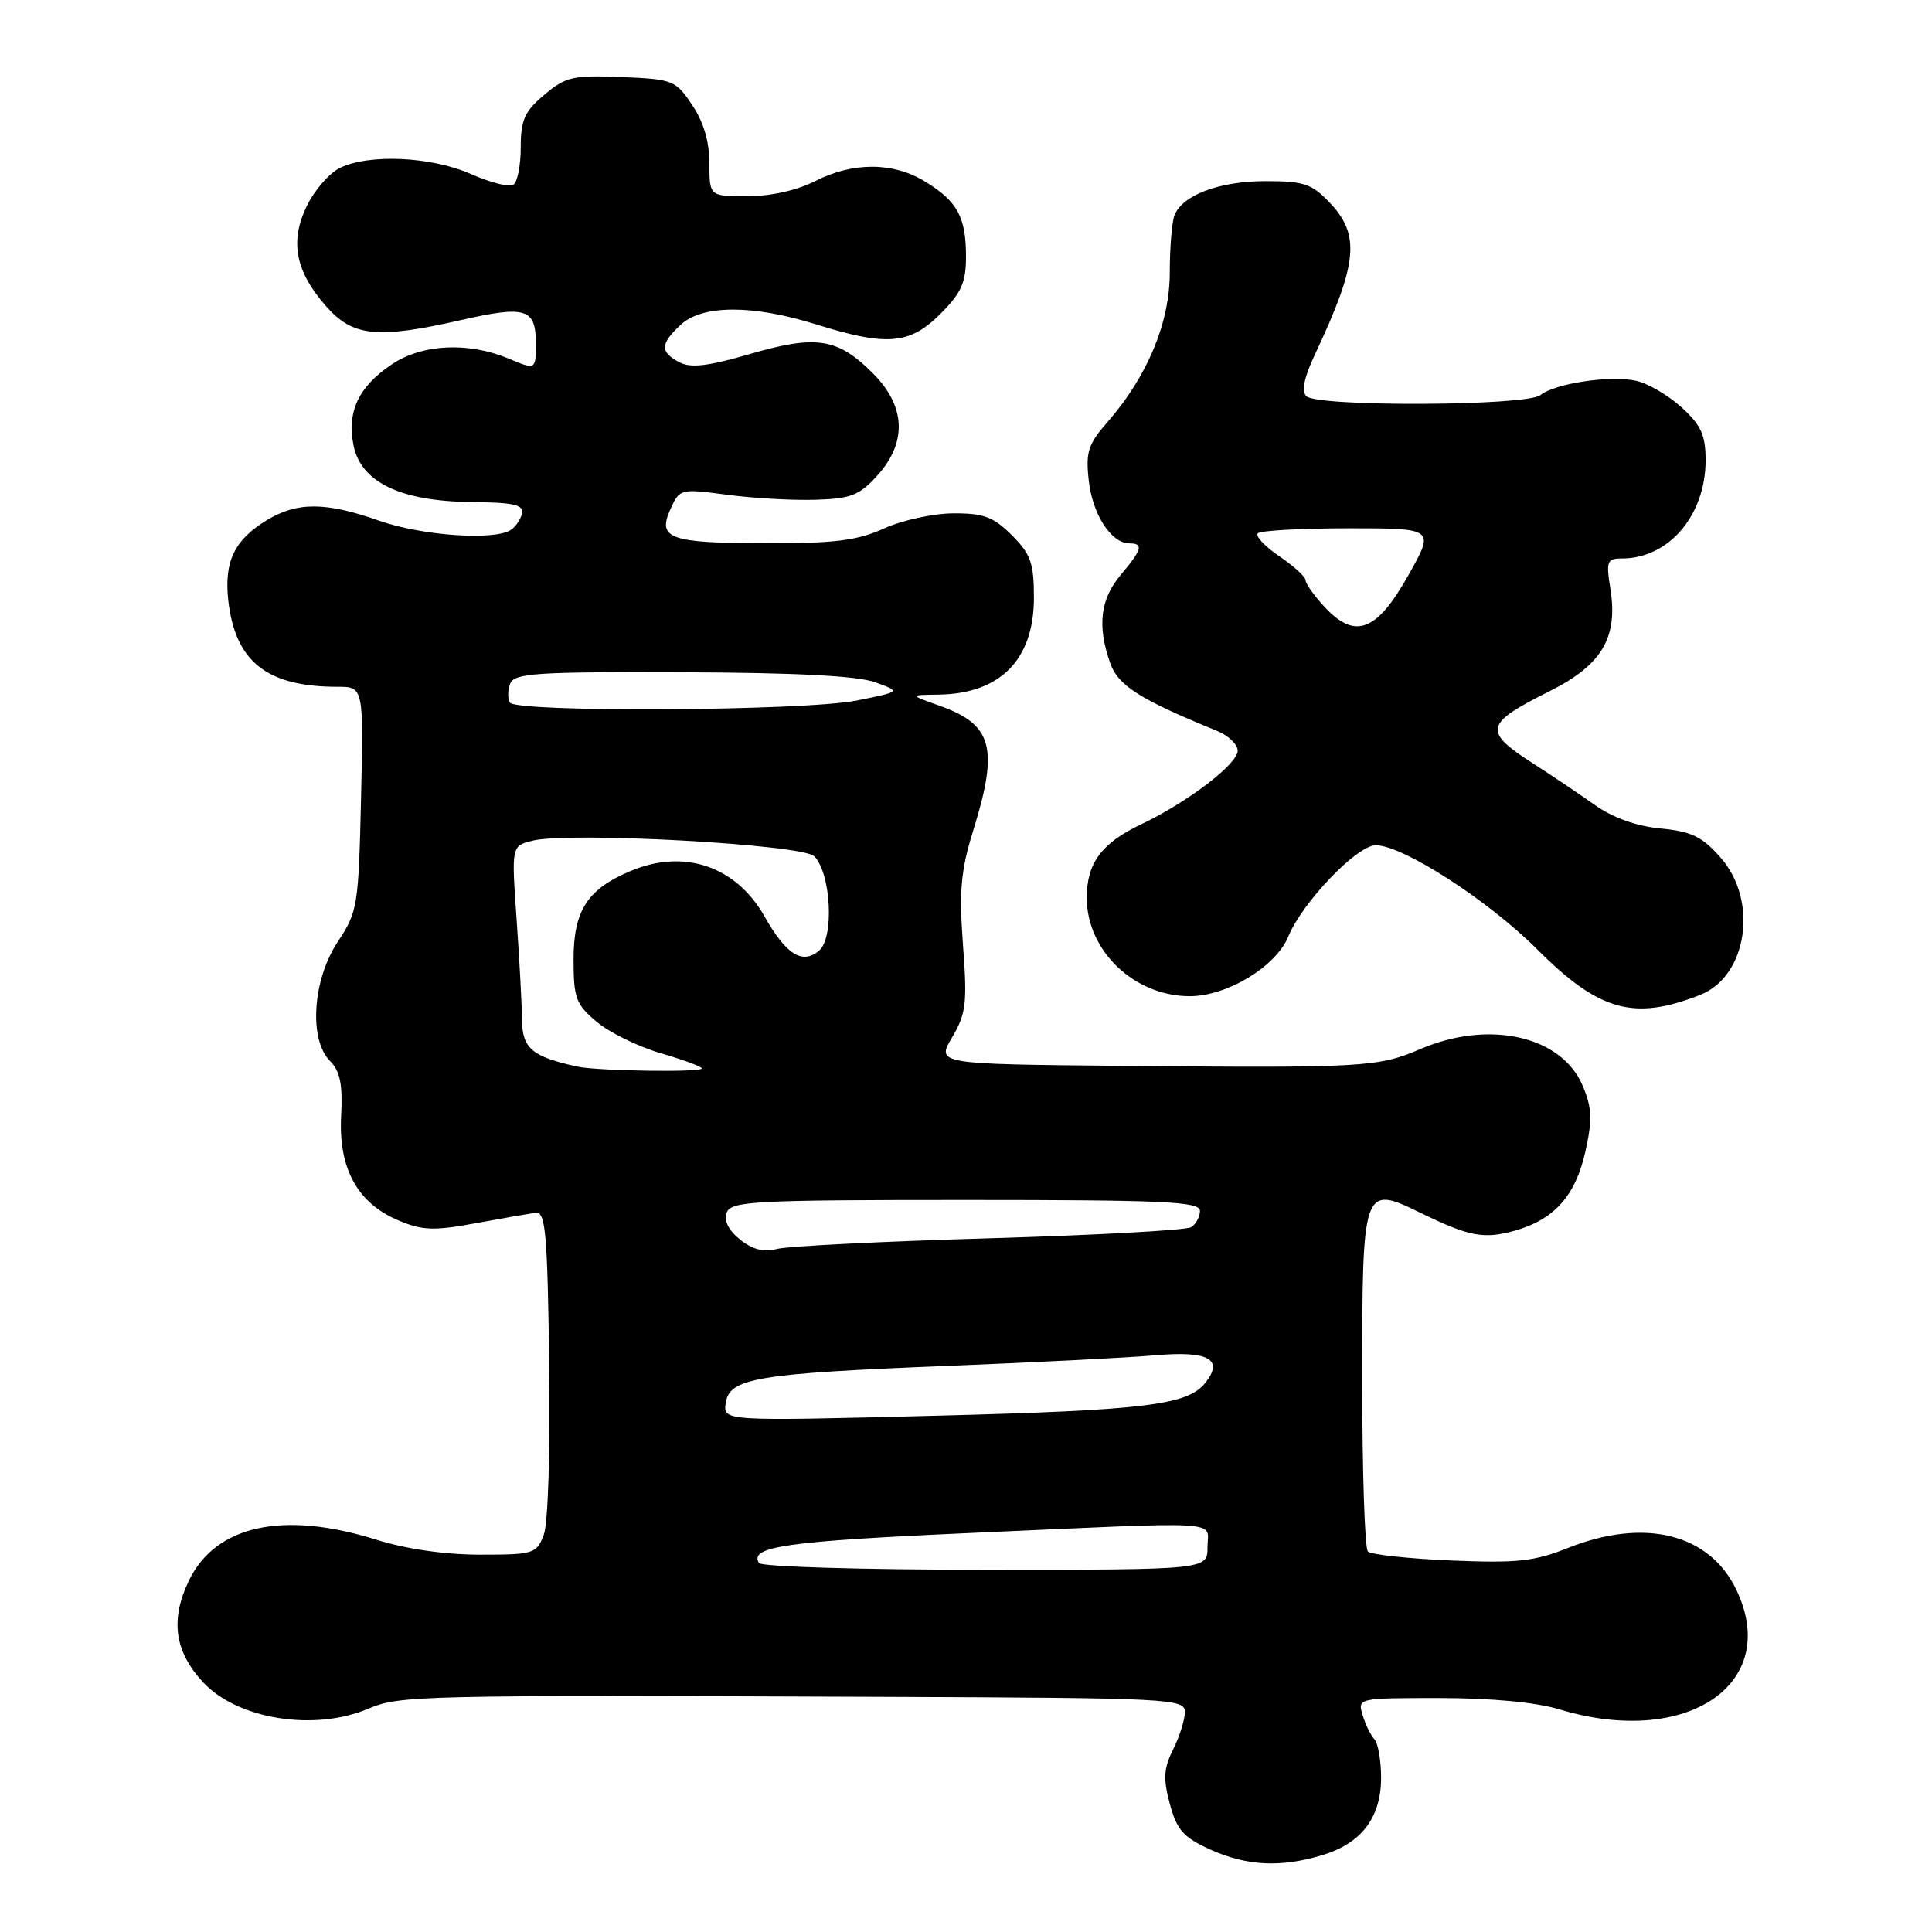 <?xml version="1.0" encoding="UTF-8" standalone="no"?>
<!DOCTYPE svg PUBLIC "-//W3C//DTD SVG 1.1//EN" "http://www.w3.org/Graphics/SVG/1.1/DTD/svg11.dtd" >
<svg xmlns="http://www.w3.org/2000/svg" xmlns:xlink="http://www.w3.org/1999/xlink" version="1.1" viewBox="0 0 256 256">
 <g >
 <path fill="currentColor"
d=" M 175.20 245.82 C 180.39 244.27 183.00 240.84 183.00 235.57 C 183.00 233.27 182.60 230.97 182.11 230.45 C 181.62 229.93 180.92 228.49 180.55 227.25 C 179.87 225.01 179.93 225.00 190.77 225.00 C 197.57 225.00 203.53 225.56 206.59 226.49 C 223.54 231.63 236.10 223.11 230.04 210.58 C 226.46 203.20 217.89 201.09 207.79 205.10 C 203.28 206.90 200.99 207.14 192.25 206.77 C 186.61 206.53 181.66 205.99 181.25 205.58 C 180.84 205.17 180.50 194.91 180.50 182.78 C 180.50 157.24 180.59 156.98 188.19 160.69 C 194.64 163.84 196.57 164.21 200.61 163.10 C 205.92 161.63 208.75 158.49 210.07 152.59 C 211.01 148.38 210.95 146.81 209.73 143.90 C 206.96 137.27 197.33 135.08 188.19 139.01 C 182.60 141.41 180.65 141.52 148.78 141.23 C 124.07 141.00 124.07 141.00 126.16 137.45 C 128.02 134.31 128.18 132.93 127.60 125.20 C 127.07 118.02 127.31 115.36 128.97 110.00 C 132.36 99.08 131.52 96.01 124.49 93.51 C 120.50 92.09 120.50 92.09 124.30 92.04 C 132.52 91.95 137.00 87.42 137.00 79.20 C 137.00 74.62 136.58 73.43 134.08 70.92 C 131.64 68.49 130.34 68.00 126.33 68.02 C 123.67 68.03 119.54 68.93 117.14 70.02 C 113.62 71.62 110.63 72.00 101.64 71.98 C 88.68 71.97 87.05 71.39 88.85 67.43 C 90.06 64.76 90.18 64.74 96.29 65.55 C 99.71 66.01 104.97 66.31 108.00 66.22 C 112.76 66.08 113.87 65.64 116.25 63.01 C 120.23 58.61 120.02 53.82 115.66 49.46 C 110.99 44.79 108.18 44.35 99.40 46.90 C 93.77 48.54 91.50 48.80 89.99 47.99 C 87.44 46.63 87.48 45.56 90.19 43.04 C 93.05 40.37 99.75 40.35 108.16 42.99 C 117.50 45.91 120.54 45.66 124.60 41.60 C 127.38 38.82 128.00 37.44 128.00 34.03 C 128.00 28.78 126.89 26.71 122.64 24.09 C 118.39 21.46 113.05 21.43 108.00 24.00 C 105.61 25.22 102.11 26.00 99.04 26.00 C 94.00 26.00 94.00 26.00 94.00 21.65 C 94.00 18.77 93.22 16.14 91.71 13.90 C 89.52 10.63 89.16 10.49 82.34 10.21 C 75.92 9.95 74.96 10.17 72.13 12.55 C 69.51 14.75 69.00 15.88 69.00 19.53 C 69.00 21.92 68.56 24.16 68.01 24.49 C 67.47 24.83 64.94 24.18 62.38 23.05 C 57.14 20.73 48.84 20.36 45.00 22.27 C 43.62 22.96 41.68 25.20 40.67 27.25 C 38.37 31.96 39.12 35.93 43.20 40.57 C 46.74 44.61 49.97 44.94 61.10 42.41 C 69.67 40.46 71.00 40.87 71.00 45.48 C 71.00 49.03 71.00 49.03 67.38 47.51 C 62.03 45.28 55.92 45.58 51.90 48.29 C 47.51 51.24 45.95 54.55 46.84 59.00 C 47.82 63.91 53.08 66.43 62.50 66.52 C 68.07 66.58 69.43 66.89 69.17 68.04 C 68.99 68.83 68.31 69.82 67.67 70.23 C 65.42 71.65 55.91 70.98 50.26 69.00 C 43.12 66.49 39.37 66.48 35.31 68.95 C 31.05 71.55 29.68 74.43 30.25 79.56 C 31.17 87.69 35.36 91.00 44.72 91.00 C 48.18 91.00 48.18 91.00 47.84 105.83 C 47.51 120.05 47.39 120.82 44.75 124.80 C 41.41 129.85 40.90 137.76 43.74 140.60 C 45.07 141.93 45.42 143.68 45.20 147.92 C 44.85 154.83 47.36 159.41 52.77 161.70 C 55.95 163.05 57.46 163.11 63.00 162.09 C 66.58 161.43 70.17 160.81 71.00 160.70 C 72.28 160.53 72.54 163.42 72.77 180.63 C 72.93 192.29 72.62 201.86 72.05 203.38 C 71.09 205.88 70.71 206.00 63.61 206.00 C 58.99 206.00 53.78 205.25 49.84 204.01 C 37.53 200.15 28.58 202.10 25.04 209.42 C 22.53 214.61 23.12 218.85 26.94 222.94 C 31.50 227.82 41.67 229.44 48.78 226.42 C 52.97 224.65 55.15 224.60 117.25 224.84 C 155.17 224.99 157.00 225.08 157.00 226.85 C 157.00 227.86 156.30 230.09 155.45 231.80 C 154.19 234.33 154.11 235.68 155.01 239.03 C 155.93 242.47 156.81 243.46 160.31 245.05 C 165.16 247.25 169.65 247.49 175.20 245.82 Z  M 225.30 131.82 C 231.53 129.36 233.02 119.37 228.01 113.66 C 225.54 110.85 224.14 110.17 220.03 109.78 C 216.82 109.47 213.70 108.35 211.27 106.63 C 209.20 105.16 205.60 102.74 203.27 101.25 C 196.44 96.87 196.64 95.93 205.38 91.56 C 212.27 88.11 214.42 84.47 213.38 78.00 C 212.80 74.36 212.94 74.00 214.92 74.00 C 221.12 74.00 226.00 68.28 226.00 60.99 C 226.00 57.66 225.41 56.34 222.82 53.98 C 221.07 52.39 218.36 50.80 216.80 50.46 C 213.35 49.70 206.03 50.80 204.10 52.36 C 202.31 53.81 174.53 53.93 173.10 52.50 C 172.43 51.83 172.80 50.01 174.22 47.00 C 179.89 34.95 180.27 31.17 176.25 26.91 C 173.83 24.35 172.82 24.00 167.70 24.00 C 161.57 24.00 156.66 25.85 155.62 28.54 C 155.28 29.44 155.00 32.84 155.00 36.12 C 155.00 42.75 152.04 49.87 146.76 55.91 C 144.17 58.87 143.84 59.90 144.27 63.70 C 144.77 68.18 147.25 72.00 149.65 72.00 C 151.57 72.00 151.34 72.80 148.50 76.18 C 145.80 79.39 145.37 82.90 147.09 87.82 C 148.14 90.84 151.00 92.66 161.25 96.84 C 162.76 97.45 164.00 98.64 164.00 99.47 C 164.00 101.24 157.35 106.31 151.22 109.22 C 145.96 111.71 144.00 114.37 144.00 118.97 C 144.01 126.00 150.30 132.00 157.65 132.00 C 162.59 132.00 169.07 128.08 170.70 124.11 C 172.56 119.57 179.81 112.00 182.30 112.00 C 185.88 112.00 197.17 119.28 203.69 125.80 C 211.89 134.00 216.52 135.29 225.30 131.82 Z  M 100.57 207.11 C 99.22 204.93 104.15 204.22 128.50 203.13 C 163.07 201.59 160.00 201.41 160.00 205.00 C 160.00 208.00 160.00 208.00 130.56 208.00 C 114.37 208.00 100.87 207.60 100.57 207.11 Z  M 96.16 185.92 C 96.63 182.60 100.22 182.00 125.50 180.99 C 137.05 180.53 149.49 179.90 153.14 179.58 C 160.17 178.97 162.21 180.12 159.68 183.27 C 157.34 186.19 151.61 186.88 123.94 187.59 C 95.82 188.31 95.82 188.31 96.16 185.92 Z  M 98.04 164.23 C 96.51 162.99 95.89 161.72 96.30 160.66 C 96.87 159.16 100.01 159.00 127.97 159.00 C 154.32 159.00 159.00 159.22 159.00 160.44 C 159.00 161.23 158.47 162.21 157.83 162.61 C 157.18 163.01 145.14 163.67 131.08 164.08 C 117.01 164.49 104.36 165.12 102.96 165.49 C 101.18 165.95 99.69 165.57 98.04 164.23 Z  M 76.50 141.33 C 70.50 140.01 69.21 138.93 69.17 135.17 C 69.15 133.15 68.83 127.13 68.45 121.80 C 67.77 112.10 67.77 112.10 70.54 111.40 C 75.42 110.18 106.31 111.88 107.89 113.46 C 110.12 115.70 110.56 124.29 108.52 125.98 C 106.29 127.83 104.17 126.49 101.29 121.41 C 97.53 114.78 90.67 112.44 83.61 115.39 C 77.84 117.80 76.00 120.63 76.00 127.10 C 76.00 132.26 76.30 133.08 79.07 135.40 C 80.75 136.82 84.58 138.69 87.57 139.56 C 90.55 140.43 93.00 141.33 93.00 141.57 C 93.00 142.12 79.16 141.91 76.50 141.33 Z  M 67.56 93.09 C 67.25 92.59 67.27 91.46 67.60 90.59 C 68.14 89.20 70.99 89.01 90.36 89.08 C 105.34 89.13 113.61 89.55 115.95 90.40 C 119.40 91.64 119.40 91.64 113.53 92.82 C 106.63 94.21 68.38 94.43 67.56 93.09 Z  M 175.51 80.42 C 174.13 78.93 173.00 77.34 173.00 76.89 C 173.00 76.44 171.43 75.00 169.51 73.70 C 167.58 72.39 166.31 71.03 166.67 70.66 C 167.04 70.30 172.46 70.00 178.72 70.00 C 190.12 70.00 190.12 70.00 186.60 76.25 C 182.41 83.70 179.55 84.78 175.51 80.42 Z "/>
</g>
</svg>
